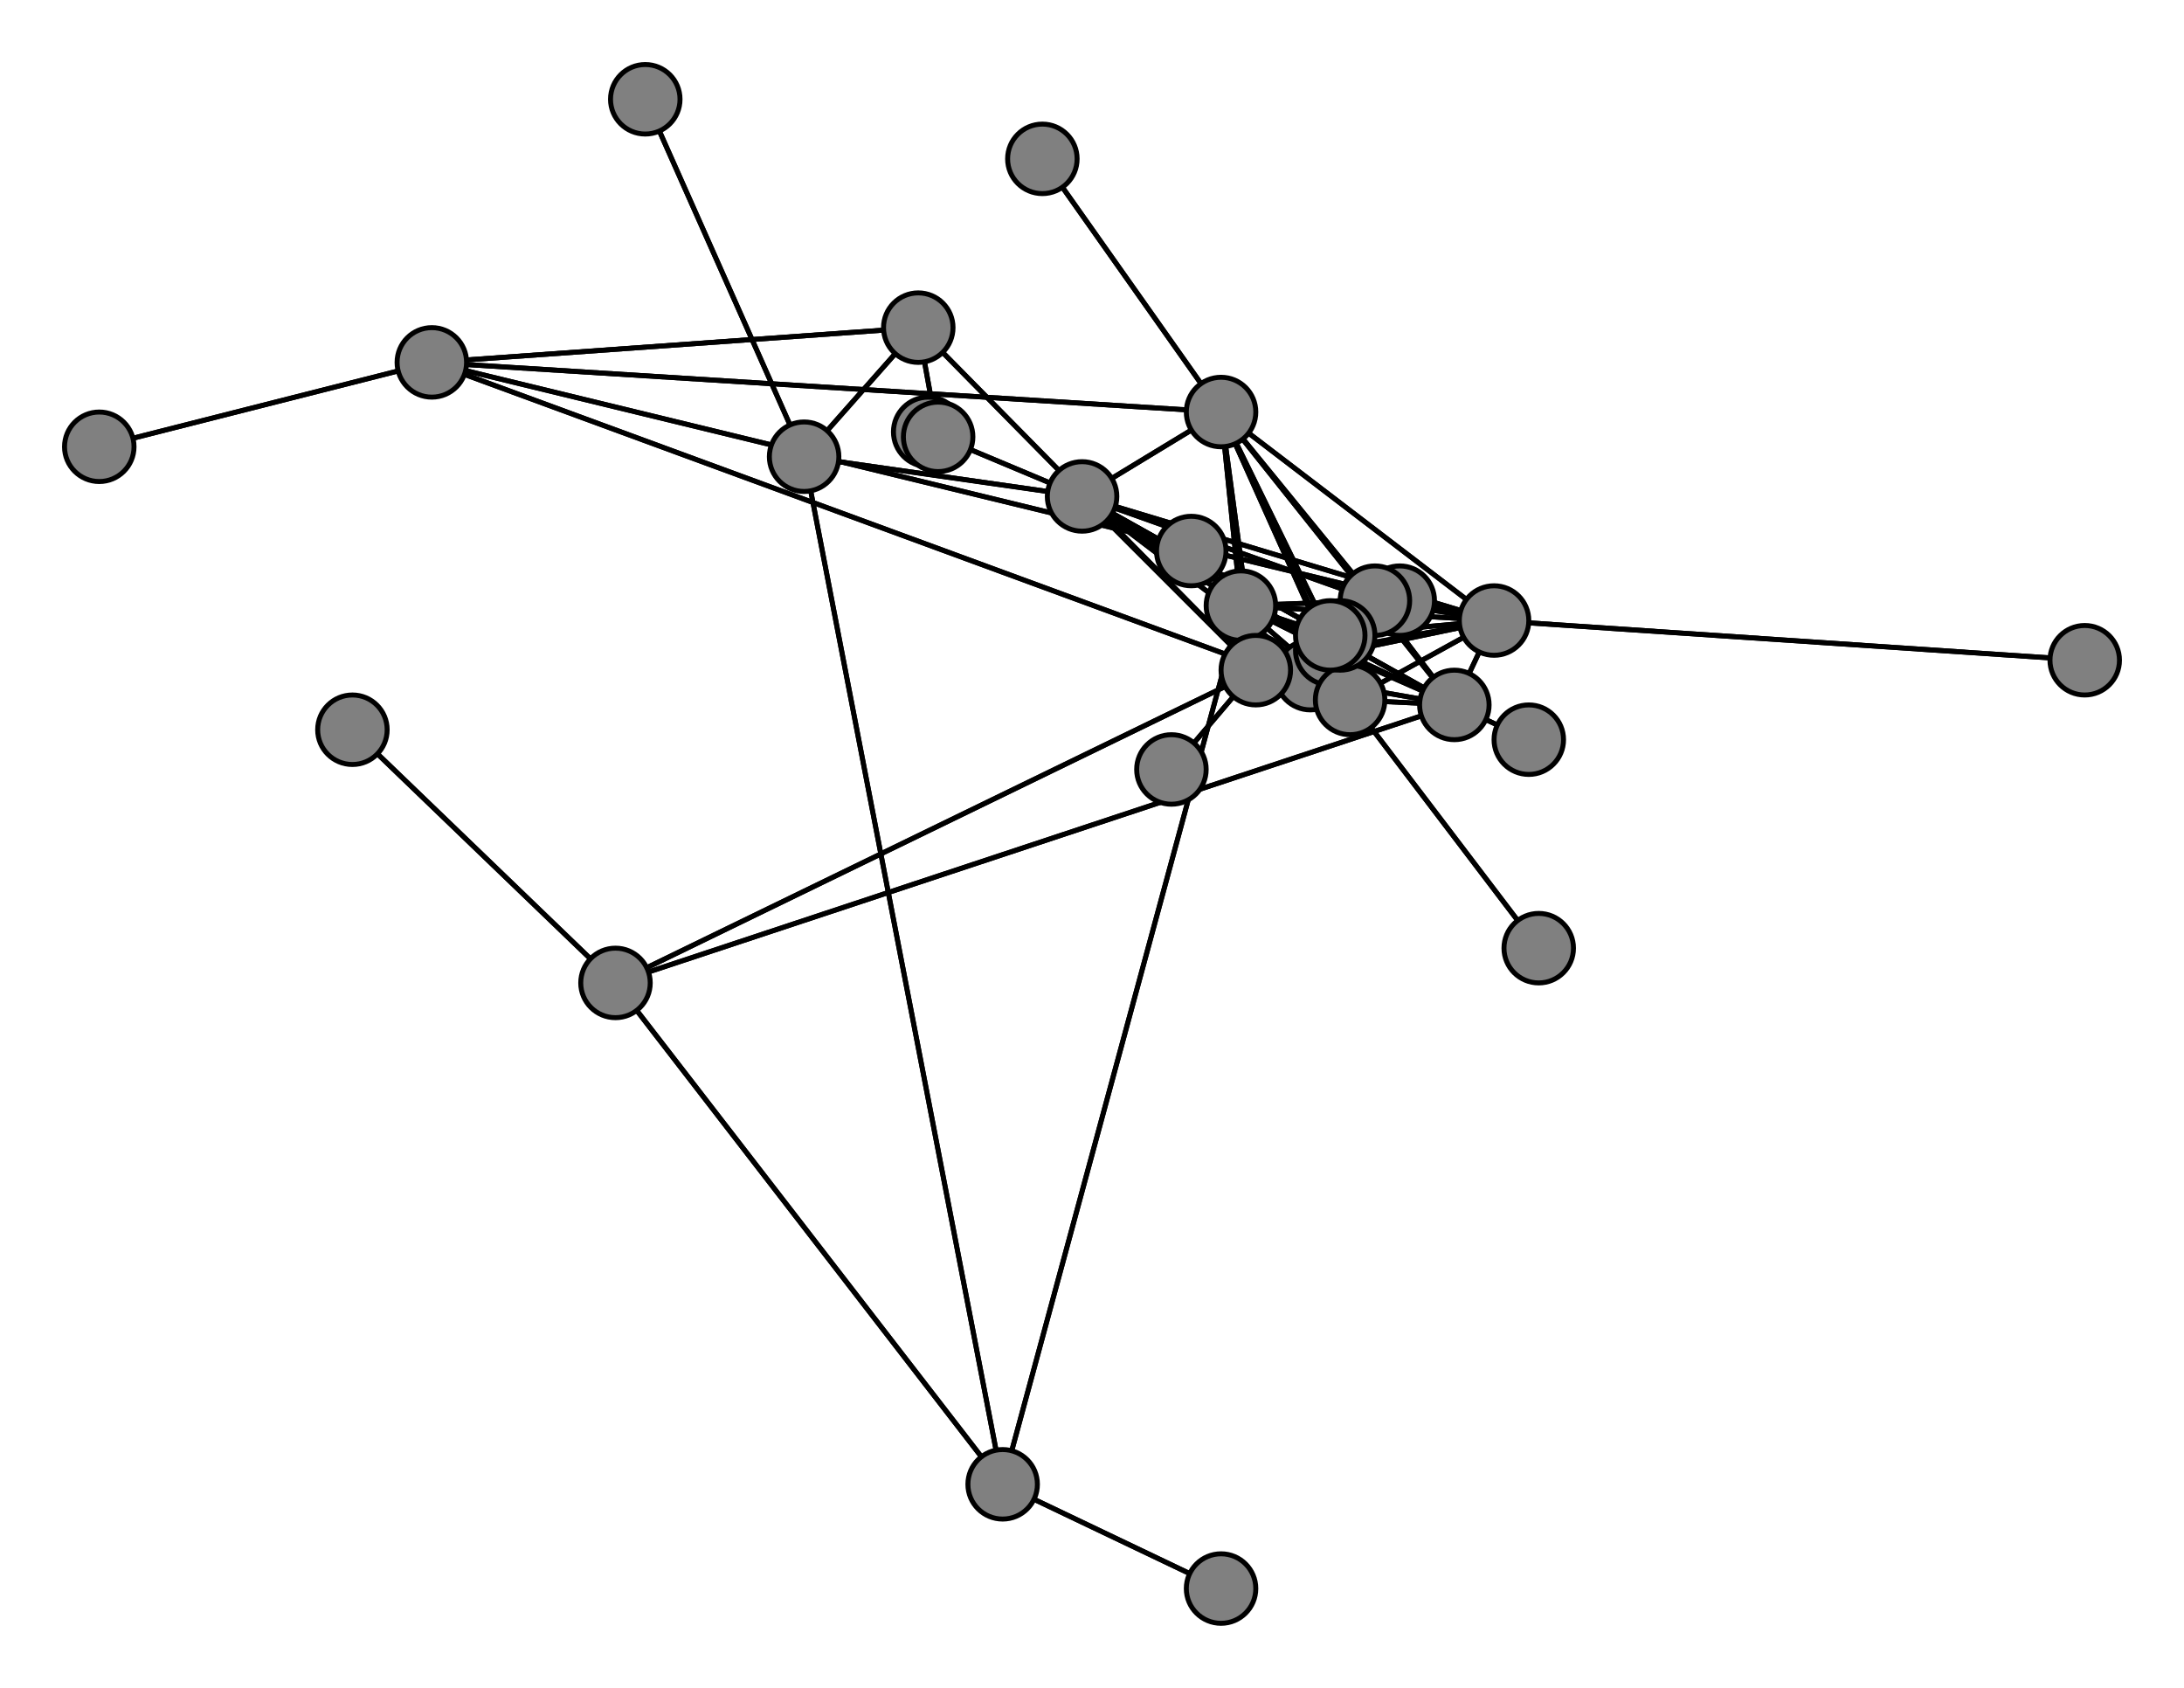 <svg width="440" height="340" xmlns="http://www.w3.org/2000/svg">
<path stroke-width="1" stroke="black" d="M 282 121 277 121"/>
<path stroke-width="1" stroke="black" d="M 272 141 268 128"/>
<path stroke-width="1" stroke="black" d="M 272 141 87 73"/>
<path stroke-width="1" stroke="black" d="M 420 133 301 125"/>
<path stroke-width="1" stroke="black" d="M 301 125 277 121"/>
<path stroke-width="1" stroke="black" d="M 301 125 268 131"/>
<path stroke-width="1" stroke="black" d="M 301 125 293 142"/>
<path stroke-width="1" stroke="black" d="M 272 141 301 125"/>
<path stroke-width="1" stroke="black" d="M 301 125 250 122"/>
<path stroke-width="1" stroke="black" d="M 301 125 253 135"/>
<path stroke-width="1" stroke="black" d="M 301 125 246 83"/>
<path stroke-width="1" stroke="black" d="M 301 125 272 141"/>
<path stroke-width="1" stroke="black" d="M 301 125 420 133"/>
<path stroke-width="1" stroke="black" d="M 301 125 268 128"/>
<path stroke-width="1" stroke="black" d="M 301 125 87 73"/>
<path stroke-width="1" stroke="black" d="M 301 125 218 100"/>
<path stroke-width="1" stroke="black" d="M 270 128 268 128"/>
<path stroke-width="1" stroke="black" d="M 272 141 310 191"/>
<path stroke-width="1" stroke="black" d="M 272 141 253 135"/>
<path stroke-width="1" stroke="black" d="M 246 83 250 122"/>
<path stroke-width="1" stroke="black" d="M 246 83 218 100"/>
<path stroke-width="1" stroke="black" d="M 246 83 253 135"/>
<path stroke-width="1" stroke="black" d="M 246 83 210 32"/>
<path stroke-width="1" stroke="black" d="M 246 83 272 141"/>
<path stroke-width="1" stroke="black" d="M 246 83 301 125"/>
<path stroke-width="1" stroke="black" d="M 272 141 246 83"/>
<path stroke-width="1" stroke="black" d="M 246 83 268 128"/>
<path stroke-width="1" stroke="black" d="M 310 191 272 141"/>
<path stroke-width="1" stroke="black" d="M 272 141 277 121"/>
<path stroke-width="1" stroke="black" d="M 272 141 268 131"/>
<path stroke-width="1" stroke="black" d="M 272 141 293 142"/>
<path stroke-width="1" stroke="black" d="M 272 141 250 122"/>
<path stroke-width="1" stroke="black" d="M 272 141 218 100"/>
<path stroke-width="1" stroke="black" d="M 246 83 87 73"/>
<path stroke-width="1" stroke="black" d="M 246 83 293 142"/>
<path stroke-width="1" stroke="black" d="M 268 128 277 121"/>
<path stroke-width="1" stroke="black" d="M 268 128 293 142"/>
<path stroke-width="1" stroke="black" d="M 130 20 162 92"/>
<path stroke-width="1" stroke="black" d="M 162 92 218 100"/>
<path stroke-width="1" stroke="black" d="M 162 92 202 299"/>
<path stroke-width="1" stroke="black" d="M 162 92 130 20"/>
<path stroke-width="1" stroke="black" d="M 162 92 185 66"/>
<path stroke-width="1" stroke="black" d="M 189 88 185 66"/>
<path stroke-width="1" stroke="black" d="M 202 299 162 92"/>
<path stroke-width="1" stroke="black" d="M 185 66 253 135"/>
<path stroke-width="1" stroke="black" d="M 185 66 189 88"/>
<path stroke-width="1" stroke="black" d="M 185 66 87 73"/>
<path stroke-width="1" stroke="black" d="M 20 90 87 73"/>
<path stroke-width="1" stroke="black" d="M 87 73 246 83"/>
<path stroke-width="1" stroke="black" d="M 87 73 272 141"/>
<path stroke-width="1" stroke="black" d="M 87 73 301 125"/>
<path stroke-width="1" stroke="black" d="M 185 66 162 92"/>
<path stroke-width="1" stroke="black" d="M 268 128 268 131"/>
<path stroke-width="1" stroke="black" d="M 202 299 246 320"/>
<path stroke-width="1" stroke="black" d="M 202 299 250 122"/>
<path stroke-width="1" stroke="black" d="M 268 128 250 122"/>
<path stroke-width="1" stroke="black" d="M 268 128 218 100"/>
<path stroke-width="1" stroke="black" d="M 268 128 253 135"/>
<path stroke-width="1" stroke="black" d="M 268 128 246 83"/>
<path stroke-width="1" stroke="black" d="M 268 128 272 141"/>
<path stroke-width="1" stroke="black" d="M 268 128 301 125"/>
<path stroke-width="1" stroke="black" d="M 202 299 124 198"/>
<path stroke-width="1" stroke="black" d="M 268 128 270 128"/>
<path stroke-width="1" stroke="black" d="M 71 147 124 198"/>
<path stroke-width="1" stroke="black" d="M 124 198 293 142"/>
<path stroke-width="1" stroke="black" d="M 124 198 268 128"/>
<path stroke-width="1" stroke="black" d="M 124 198 71 147"/>
<path stroke-width="1" stroke="black" d="M 124 198 202 299"/>
<path stroke-width="1" stroke="black" d="M 246 320 202 299"/>
<path stroke-width="1" stroke="black" d="M 268 128 124 198"/>
<path stroke-width="1" stroke="black" d="M 246 83 268 131"/>
<path stroke-width="1" stroke="black" d="M 246 83 277 121"/>
<path stroke-width="1" stroke="black" d="M 210 32 246 83"/>
<path stroke-width="1" stroke="black" d="M 268 131 272 141"/>
<path stroke-width="1" stroke="black" d="M 268 131 301 125"/>
<path stroke-width="1" stroke="black" d="M 268 131 268 128"/>
<path stroke-width="1" stroke="black" d="M 308 149 293 142"/>
<path stroke-width="1" stroke="black" d="M 293 142 277 121"/>
<path stroke-width="1" stroke="black" d="M 293 142 268 131"/>
<path stroke-width="1" stroke="black" d="M 268 131 246 83"/>
<path stroke-width="1" stroke="black" d="M 293 142 308 149"/>
<path stroke-width="1" stroke="black" d="M 293 142 218 100"/>
<path stroke-width="1" stroke="black" d="M 293 142 253 135"/>
<path stroke-width="1" stroke="black" d="M 293 142 246 83"/>
<path stroke-width="1" stroke="black" d="M 293 142 272 141"/>
<path stroke-width="1" stroke="black" d="M 293 142 301 125"/>
<path stroke-width="1" stroke="black" d="M 293 142 268 128"/>
<path stroke-width="1" stroke="black" d="M 293 142 250 122"/>
<path stroke-width="1" stroke="black" d="M 293 142 124 198"/>
<path stroke-width="1" stroke="black" d="M 268 131 253 135"/>
<path stroke-width="1" stroke="black" d="M 268 131 250 122"/>
<path stroke-width="1" stroke="black" d="M 277 121 282 121"/>
<path stroke-width="1" stroke="black" d="M 277 121 268 131"/>
<path stroke-width="1" stroke="black" d="M 277 121 293 142"/>
<path stroke-width="1" stroke="black" d="M 277 121 250 122"/>
<path stroke-width="1" stroke="black" d="M 277 121 218 100"/>
<path stroke-width="1" stroke="black" d="M 277 121 253 135"/>
<path stroke-width="1" stroke="black" d="M 268 131 218 100"/>
<path stroke-width="1" stroke="black" d="M 277 121 246 83"/>
<path stroke-width="1" stroke="black" d="M 277 121 301 125"/>
<path stroke-width="1" stroke="black" d="M 277 121 268 128"/>
<path stroke-width="1" stroke="black" d="M 264 136 268 131"/>
<path stroke-width="1" stroke="black" d="M 268 131 277 121"/>
<path stroke-width="1" stroke="black" d="M 268 131 264 136"/>
<path stroke-width="1" stroke="black" d="M 268 131 293 142"/>
<path stroke-width="1" stroke="black" d="M 277 121 272 141"/>
<path stroke-width="1" stroke="black" d="M 240 111 250 122"/>
<path stroke-width="1" stroke="black" d="M 250 122 277 121"/>
<path stroke-width="1" stroke="black" d="M 250 122 268 131"/>
<path stroke-width="1" stroke="black" d="M 218 100 268 128"/>
<path stroke-width="1" stroke="black" d="M 218 100 162 92"/>
<path stroke-width="1" stroke="black" d="M 236 155 253 135"/>
<path stroke-width="1" stroke="black" d="M 253 135 277 121"/>
<path stroke-width="1" stroke="black" d="M 253 135 268 131"/>
<path stroke-width="1" stroke="black" d="M 253 135 293 142"/>
<path stroke-width="1" stroke="black" d="M 218 100 301 125"/>
<path stroke-width="1" stroke="black" d="M 253 135 250 122"/>
<path stroke-width="1" stroke="black" d="M 253 135 236 155"/>
<path stroke-width="1" stroke="black" d="M 253 135 246 83"/>
<path stroke-width="1" stroke="black" d="M 253 135 272 141"/>
<path stroke-width="1" stroke="black" d="M 253 135 301 125"/>
<path stroke-width="1" stroke="black" d="M 253 135 268 128"/>
<path stroke-width="1" stroke="black" d="M 253 135 185 66"/>
<path stroke-width="1" stroke="black" d="M 253 135 218 100"/>
<path stroke-width="1" stroke="black" d="M 218 100 272 141"/>
<path stroke-width="1" stroke="black" d="M 218 100 246 83"/>
<path stroke-width="1" stroke="black" d="M 218 100 253 135"/>
<path stroke-width="1" stroke="black" d="M 250 122 293 142"/>
<path stroke-width="1" stroke="black" d="M 250 122 240 111"/>
<path stroke-width="1" stroke="black" d="M 250 122 218 100"/>
<path stroke-width="1" stroke="black" d="M 250 122 253 135"/>
<path stroke-width="1" stroke="black" d="M 250 122 246 83"/>
<path stroke-width="1" stroke="black" d="M 250 122 272 141"/>
<path stroke-width="1" stroke="black" d="M 250 122 301 125"/>
<path stroke-width="1" stroke="black" d="M 250 122 268 128"/>
<path stroke-width="1" stroke="black" d="M 250 122 202 299"/>
<path stroke-width="1" stroke="black" d="M 187 87 218 100"/>
<path stroke-width="1" stroke="black" d="M 218 100 277 121"/>
<path stroke-width="1" stroke="black" d="M 218 100 268 131"/>
<path stroke-width="1" stroke="black" d="M 218 100 293 142"/>
<path stroke-width="1" stroke="black" d="M 218 100 250 122"/>
<path stroke-width="1" stroke="black" d="M 218 100 187 87"/>
<path stroke-width="1" stroke="black" d="M 87 73 185 66"/>
<path stroke-width="1" stroke="black" d="M 87 73 20 90"/>
<circle cx="282" cy="121" r="7.0" style="fill:gray;stroke:black;stroke-width:1.0"/>
<circle cx="277" cy="121" r="7.0" style="fill:gray;stroke:black;stroke-width:1.0"/>
<circle cx="264" cy="136" r="7.0" style="fill:gray;stroke:black;stroke-width:1.0"/>
<circle cx="268" cy="131" r="7.0" style="fill:gray;stroke:black;stroke-width:1.0"/>
<circle cx="308" cy="149" r="7.0" style="fill:gray;stroke:black;stroke-width:1.0"/>
<circle cx="293" cy="142" r="7.0" style="fill:gray;stroke:black;stroke-width:1.0"/>
<circle cx="240" cy="111" r="7.0" style="fill:gray;stroke:black;stroke-width:1.0"/>
<circle cx="250" cy="122" r="7.0" style="fill:gray;stroke:black;stroke-width:1.0"/>
<circle cx="187" cy="87" r="7.0" style="fill:gray;stroke:black;stroke-width:1.0"/>
<circle cx="218" cy="100" r="7.0" style="fill:gray;stroke:black;stroke-width:1.0"/>
<circle cx="236" cy="155" r="7.0" style="fill:gray;stroke:black;stroke-width:1.0"/>
<circle cx="253" cy="135" r="7.0" style="fill:gray;stroke:black;stroke-width:1.0"/>
<circle cx="210" cy="32" r="7.0" style="fill:gray;stroke:black;stroke-width:1.0"/>
<circle cx="246" cy="83" r="7.0" style="fill:gray;stroke:black;stroke-width:1.0"/>
<circle cx="310" cy="191" r="7.0" style="fill:gray;stroke:black;stroke-width:1.0"/>
<circle cx="272" cy="141" r="7.0" style="fill:gray;stroke:black;stroke-width:1.0"/>
<circle cx="420" cy="133" r="7.0" style="fill:gray;stroke:black;stroke-width:1.0"/>
<circle cx="301" cy="125" r="7.0" style="fill:gray;stroke:black;stroke-width:1.0"/>
<circle cx="270" cy="128" r="7.0" style="fill:gray;stroke:black;stroke-width:1.0"/>
<circle cx="268" cy="128" r="7.0" style="fill:gray;stroke:black;stroke-width:1.0"/>
<circle cx="71" cy="147" r="7.0" style="fill:gray;stroke:black;stroke-width:1.0"/>
<circle cx="124" cy="198" r="7.0" style="fill:gray;stroke:black;stroke-width:1.0"/>
<circle cx="246" cy="320" r="7.0" style="fill:gray;stroke:black;stroke-width:1.0"/>
<circle cx="202" cy="299" r="7.0" style="fill:gray;stroke:black;stroke-width:1.0"/>
<circle cx="130" cy="20" r="7.0" style="fill:gray;stroke:black;stroke-width:1.0"/>
<circle cx="162" cy="92" r="7.0" style="fill:gray;stroke:black;stroke-width:1.0"/>
<circle cx="189" cy="88" r="7.0" style="fill:gray;stroke:black;stroke-width:1.0"/>
<circle cx="185" cy="66" r="7.0" style="fill:gray;stroke:black;stroke-width:1.0"/>
<circle cx="20" cy="90" r="7.0" style="fill:gray;stroke:black;stroke-width:1.0"/>
<circle cx="87" cy="73" r="7.0" style="fill:gray;stroke:black;stroke-width:1.0"/>
</svg>
